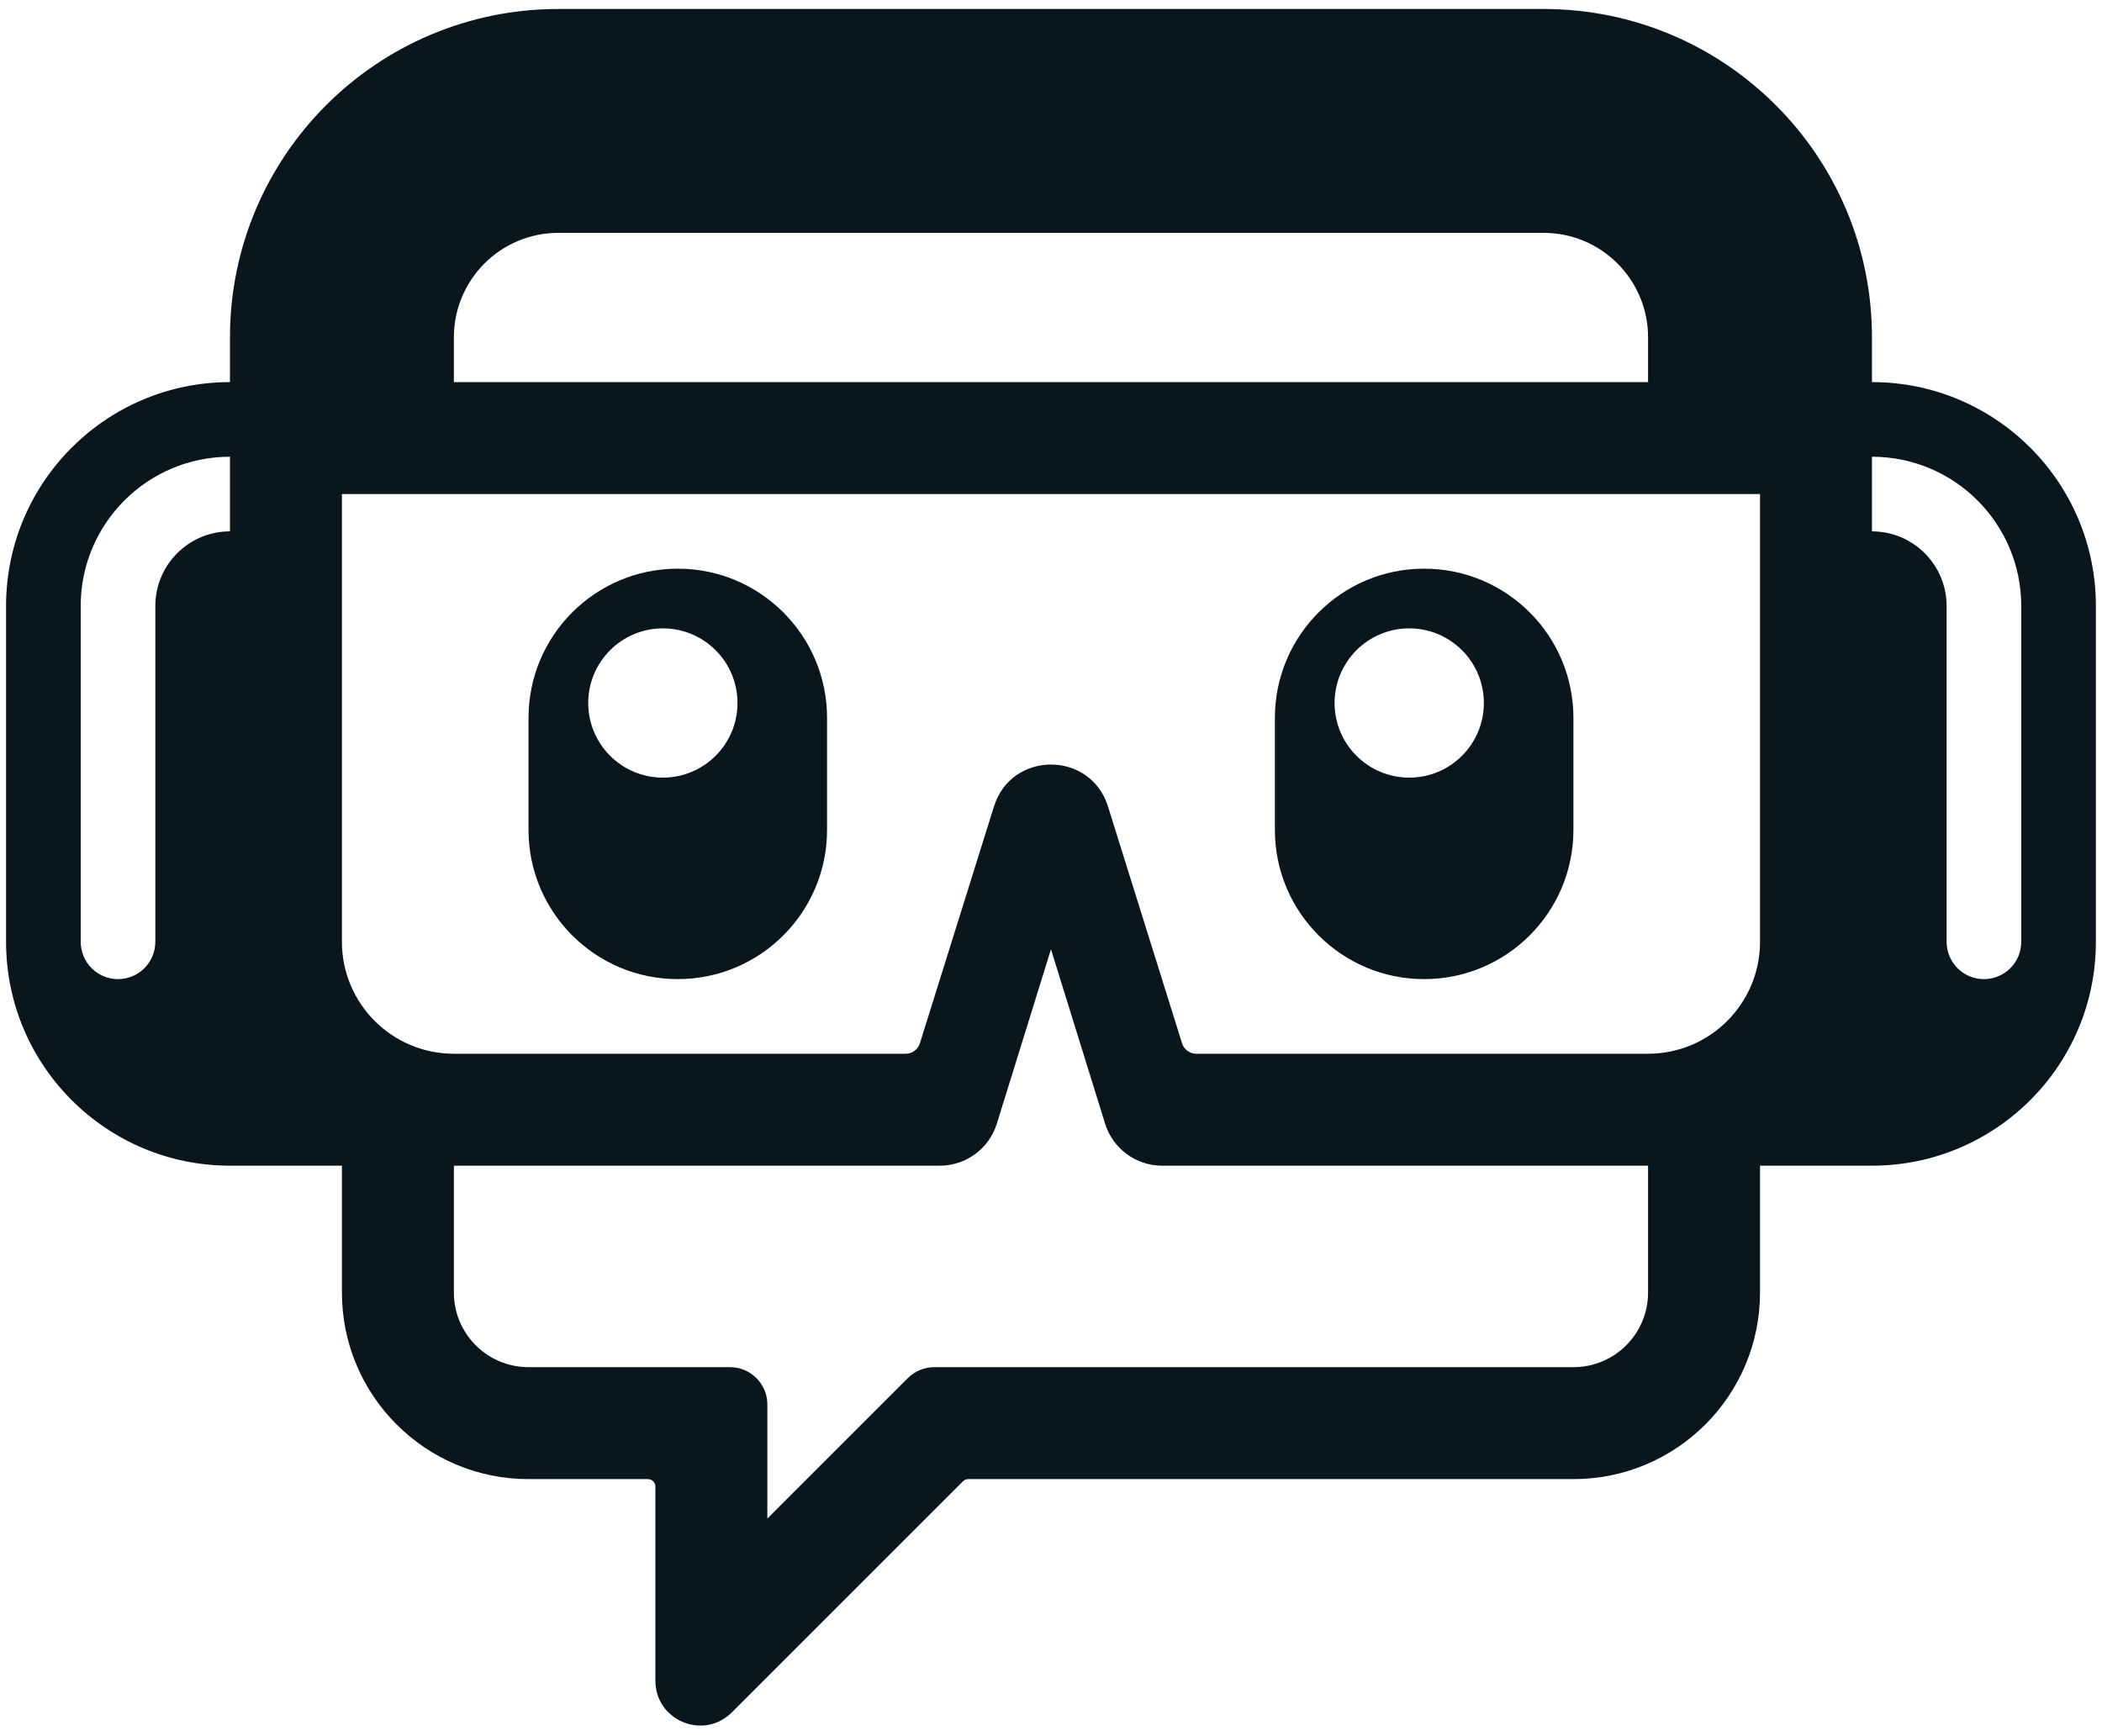 <svg width="138" height="114" viewBox="0 0 138 114" fill="none" xmlns="http://www.w3.org/2000/svg">
<path fill-rule="evenodd" clip-rule="evenodd" d="M137.598 39.79V61.84C137.598 69.958 131.017 76.54 122.898 76.54H115.548V84.87C115.548 91.635 110.064 97.12 103.298 97.12H63.566C63.436 97.12 63.312 97.171 63.22 97.263L48.047 112.436C46.195 114.288 43.028 112.976 43.028 110.357V97.61C43.028 97.339 42.809 97.12 42.538 97.12H34.698C27.933 97.12 22.448 91.635 22.448 84.87V76.54H15.098C6.98 76.54 0.398 69.958 0.398 61.84V39.79C0.398 31.671 6.98 25.09 15.098 25.09V22.15C15.098 10.243 24.751 0.59 36.658 0.59H101.338C113.246 0.59 122.898 10.243 122.898 22.15V25.09C131.017 25.09 137.598 31.671 137.598 39.79ZM29.798 22.15C29.798 18.361 32.87 15.29 36.658 15.29H101.338C105.127 15.29 108.198 18.361 108.198 22.15V25.09H29.798V22.15ZM68.998 62.33L65.444 73.782C64.935 75.422 63.418 76.54 61.701 76.54H29.798V84.87C29.798 87.576 31.992 89.77 34.698 89.77H47.928C49.282 89.77 50.378 90.867 50.378 92.22V97.61V99.71L57.728 92.36L59.601 90.487C60.061 90.028 60.684 89.77 61.334 89.77H63.566H103.298C106.005 89.77 108.198 87.576 108.198 84.87V76.54H76.296C74.579 76.54 73.061 75.422 72.552 73.782L68.998 62.33ZM10.198 39.79C10.198 37.084 12.392 34.89 15.098 34.89V29.99C9.686 29.99 5.298 34.377 5.298 39.79V61.84C5.298 63.193 6.395 64.29 7.748 64.29C9.102 64.29 10.198 63.193 10.198 61.84V39.79ZM127.798 39.79C127.798 37.084 125.605 34.89 122.898 34.89V29.99C128.311 29.99 132.698 34.377 132.698 39.79V61.84C132.698 63.193 131.602 64.29 130.248 64.29C128.895 64.29 127.798 63.193 127.798 61.84V39.79ZM22.448 32.44H115.548V61.84C115.548 65.899 112.258 69.19 108.198 69.19H78.539C78.11 69.19 77.731 68.911 77.603 68.502L72.74 52.951C71.593 49.284 66.404 49.284 65.257 52.951L60.393 68.502C60.266 68.911 59.887 69.19 59.458 69.19H29.798C25.739 69.19 22.448 65.899 22.448 61.84V32.44ZM44.498 37.34C39.086 37.34 34.698 41.727 34.698 47.14V54.49C34.698 59.902 39.086 64.29 44.498 64.29C49.911 64.29 54.298 59.902 54.298 54.49V47.14C54.298 41.727 49.911 37.34 44.498 37.34ZM43.518 41.26C40.812 41.26 38.618 43.454 38.618 46.16C38.618 48.866 40.812 51.06 43.518 51.06C46.225 51.06 48.418 48.866 48.418 46.16C48.418 43.454 46.225 41.26 43.518 41.26ZM83.698 47.14C83.698 41.727 88.086 37.34 93.498 37.34C98.911 37.34 103.298 41.727 103.298 47.14V54.49C103.298 59.902 98.911 64.29 93.498 64.29C88.086 64.29 83.698 59.902 83.698 54.49V47.14ZM87.618 46.16C87.618 43.454 89.812 41.26 92.518 41.26C95.225 41.26 97.418 43.454 97.418 46.16C97.418 48.866 95.225 51.06 92.518 51.06C89.812 51.06 87.618 48.866 87.618 46.16Z" fill="#09161D"/>
</svg>
